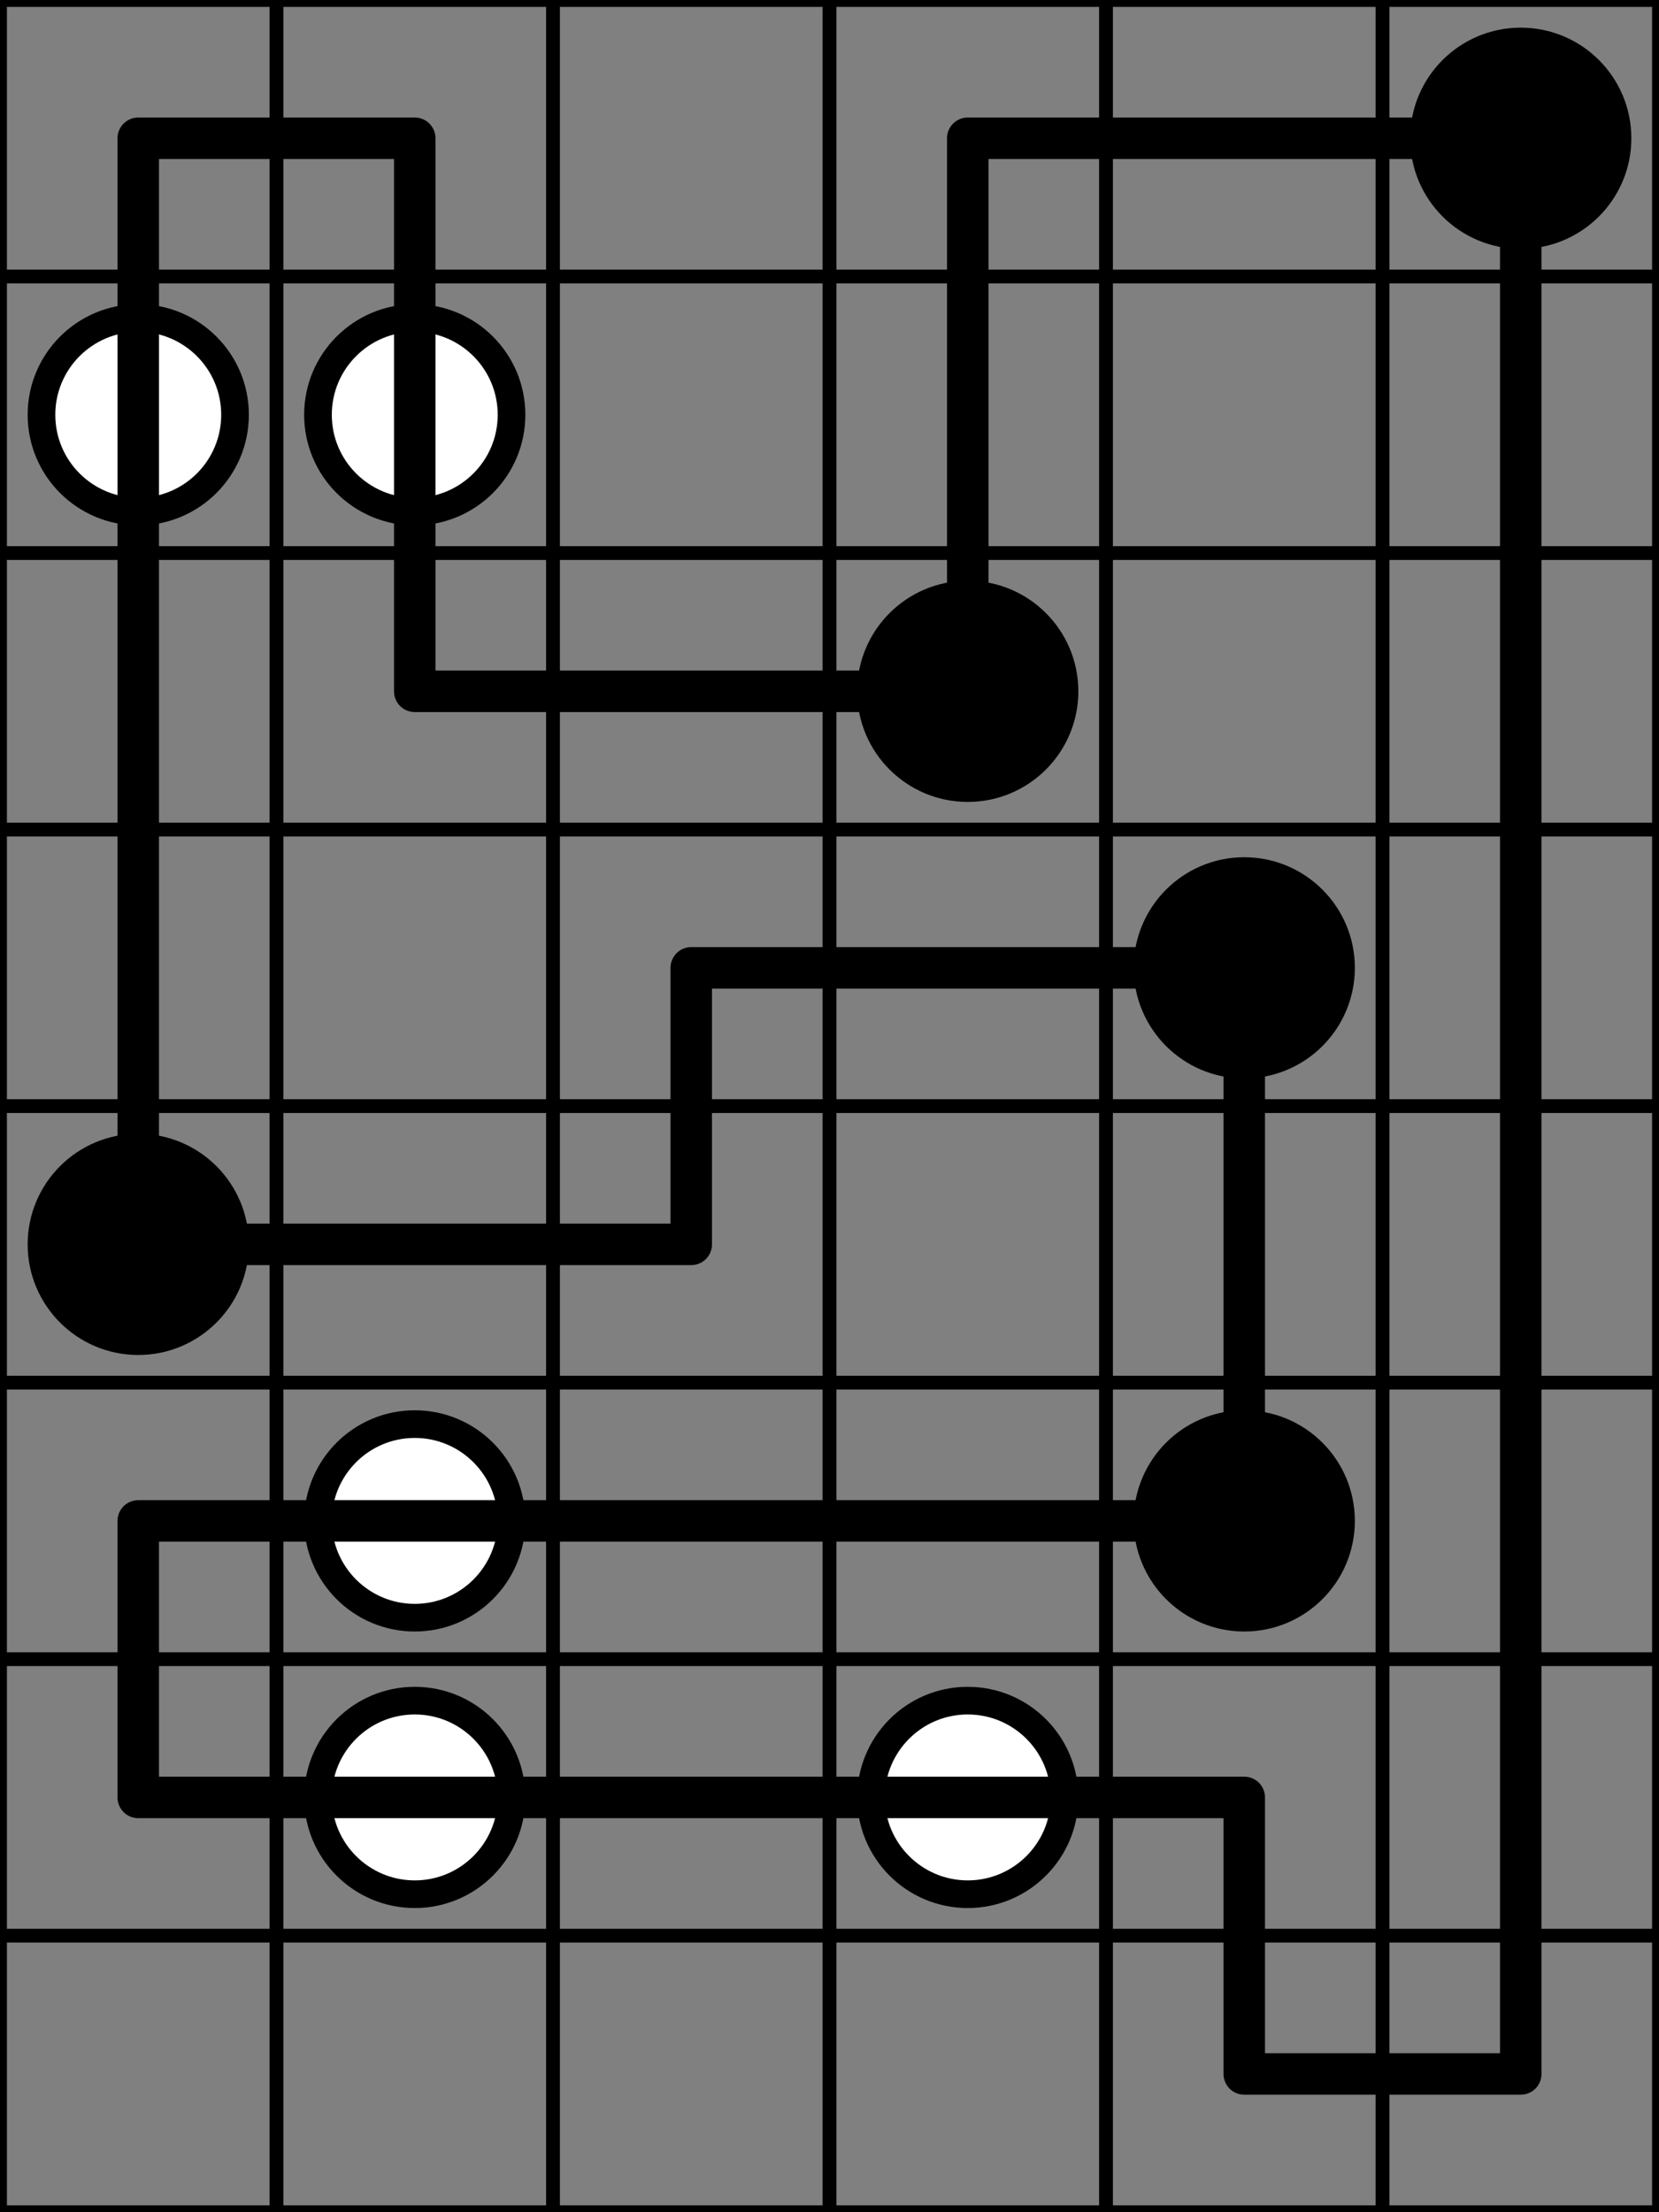 <svg width="120mm" height="160mm" viewBox="0 0 120 160" xmlns="http://www.w3.org/2000/svg"><rect x="0" y="0" width="120" height="160" fill="#808080" stroke="none"/><path style="stroke:#000;stroke-width:1;stroke-linecap:round" d="M0 0h120M0 20h120M0 40h120M0 60h120M0 80h120M0 100h120M0 120h120M0 140h120M0 160h120M0 0v160M20 0v160M40 0v160M60 0v160M80 0v160M100 0v160M120 0v160"/><circle style="fill:#000;stroke:#000;stroke-width:2" cx="110" cy="10" r="7"/><circle style="fill:#fff;stroke:#000;stroke-width:2" cx="10" cy="30" r="7"/><circle style="fill:#fff;stroke:#000;stroke-width:2" cx="30" cy="30" r="7"/><circle style="fill:#000;stroke:#000;stroke-width:2" cx="70" cy="50" r="7"/><circle style="fill:#000;stroke:#000;stroke-width:2" cx="90" cy="70" r="7"/><circle style="fill:#000;stroke:#000;stroke-width:2" cx="10" cy="90" r="7"/><circle style="fill:#fff;stroke:#000;stroke-width:2" cx="30" cy="110" r="7"/><circle style="fill:#000;stroke:#000;stroke-width:2" cx="90" cy="110" r="7"/><circle style="fill:#fff;stroke:#000;stroke-width:2" cx="30" cy="130" r="7"/><circle style="fill:#fff;stroke:#000;stroke-width:2" cx="70" cy="130" r="7"/><path style="stroke:#000;stroke-width:3;stroke-linecap:round" d="M10 10h20m40 0h40M30 50h40M50 70h40M10 90h40m-40 20h80m-80 20h80m0 20h20M10 10v80m0 20v20M30 10v40m20 20v20m20-80v40m20 20v40m0 20v20m20-140v140"/></svg>